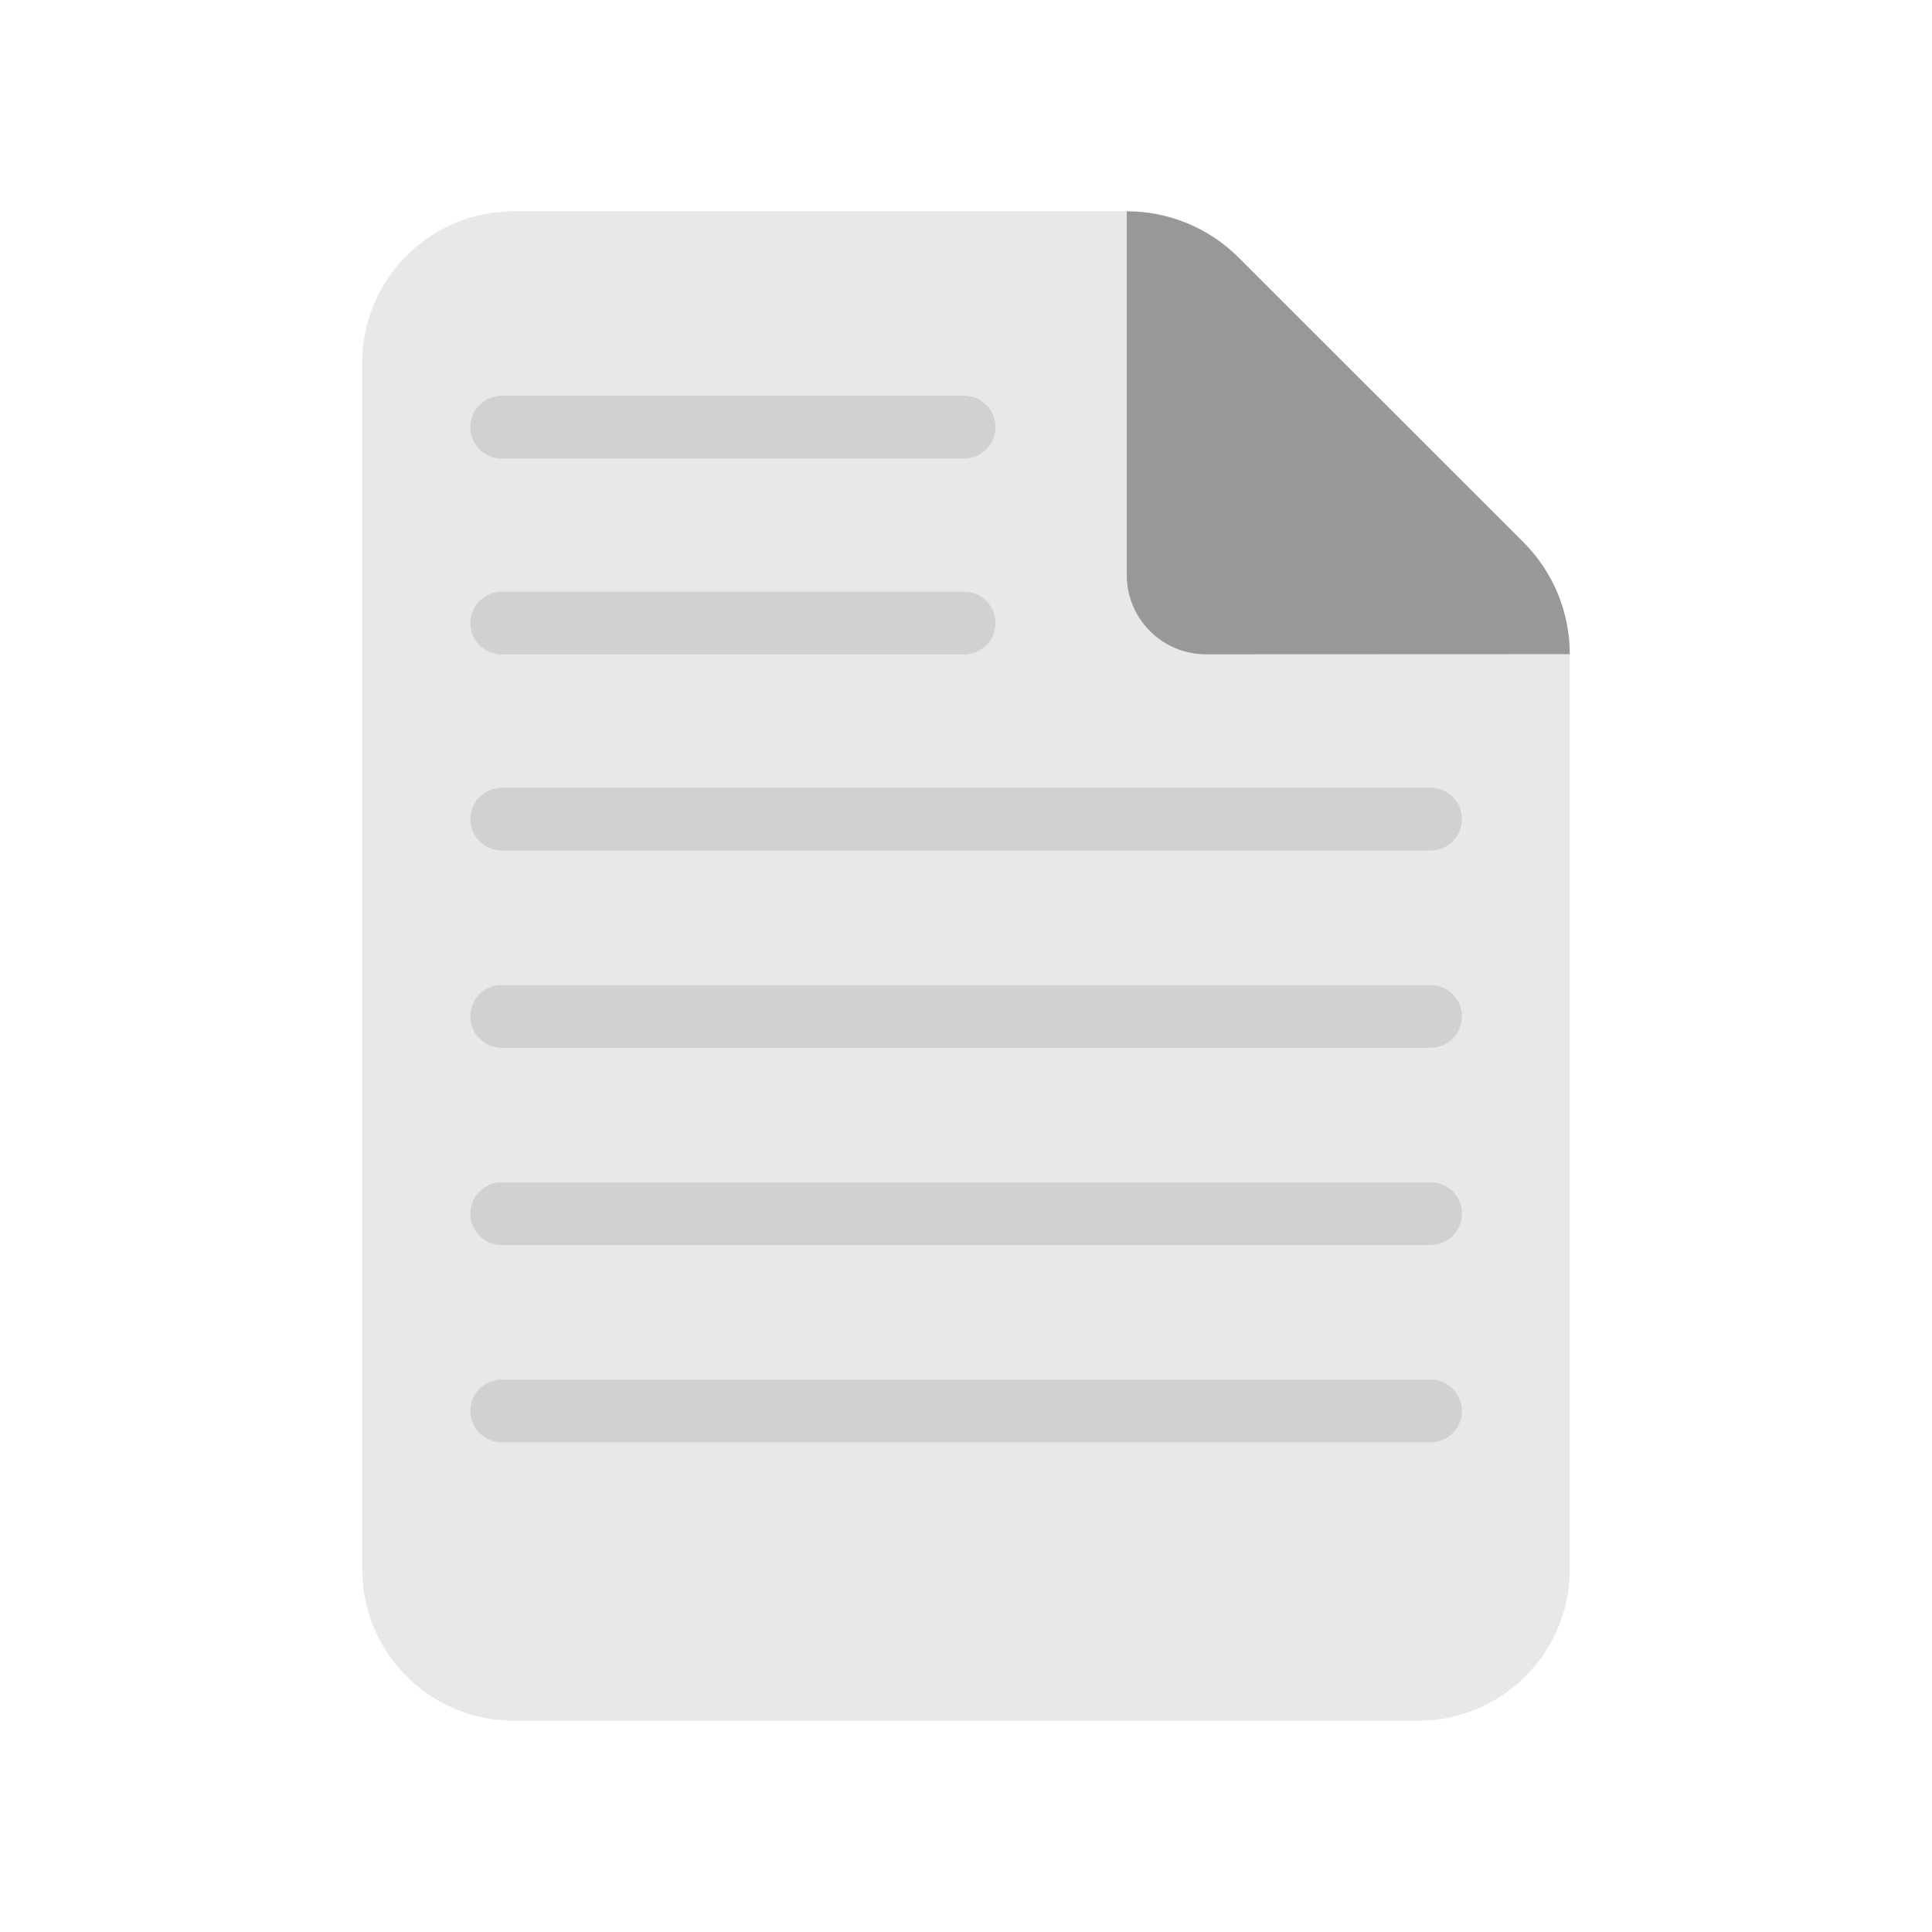 <svg width="128" height="128" viewBox="0 0 128 128" fill="none" xmlns="http://www.w3.org/2000/svg">
<path d="M74.651 14H34C28.502 14 24 18.502 24 24V104C24 109.498 28.502 114 34 114H94C99.498 114 104 109.498 104 104V43.349C104 40.569 102.898 37.893 100.925 35.931L82.069 17.075C80.107 15.102 77.431 14 74.651 14Z" fill="#E8E8E8"/>
<path d="M74.651 14V38.103C74.651 40.999 77.002 43.349 79.898 43.349L104.001 43.339C104.001 40.558 102.899 37.883 100.926 35.92L82.07 17.075C80.108 15.102 77.432 14 74.651 14Z" fill="#989899"/>
<path d="M94.781 56.347H33.238C32.094 56.347 31.161 55.413 31.161 54.269C31.161 53.125 32.094 52.191 33.238 52.191H94.781C95.924 52.191 96.858 53.125 96.858 54.269C96.858 55.413 95.924 56.347 94.781 56.347Z" fill="#D1D1D2"/>
<path d="M94.781 69.417H33.238C32.094 69.417 31.161 68.483 31.161 67.339C31.161 66.196 32.094 65.262 33.238 65.262H94.781C95.924 65.262 96.858 66.196 96.858 67.339C96.858 68.483 95.924 69.417 94.781 69.417Z" fill="#D1D1D2"/>
<path d="M94.781 82.487H33.238C32.094 82.487 31.161 81.553 31.161 80.409C31.161 79.265 32.094 78.332 33.238 78.332H94.781C95.924 78.332 96.858 79.265 96.858 80.409C96.858 81.553 95.924 82.487 94.781 82.487Z" fill="#D1D1D2"/>
<path d="M94.781 95.557H33.238C32.094 95.557 31.161 94.623 31.161 93.479C31.161 92.335 32.094 91.401 33.238 91.401H94.781C95.924 91.401 96.858 92.335 96.858 93.479C96.858 94.623 95.924 95.557 94.781 95.557Z" fill="#D1D1D2"/>
<path d="M63.868 43.358H33.238C32.094 43.358 31.161 42.424 31.161 41.28C31.161 40.136 32.094 39.203 33.238 39.203H63.878C65.022 39.203 65.956 40.136 65.956 41.28C65.945 42.434 65.022 43.358 63.868 43.358Z" fill="#D1D1D2"/>
<path d="M63.868 30.377H33.238C32.094 30.377 31.16 29.443 31.16 28.299C31.16 27.156 32.094 26.222 33.238 26.222H63.878C65.022 26.222 65.956 27.156 65.956 28.299C65.945 29.443 65.022 30.377 63.868 30.377Z" fill="#D1D1D2"/>
</svg>
